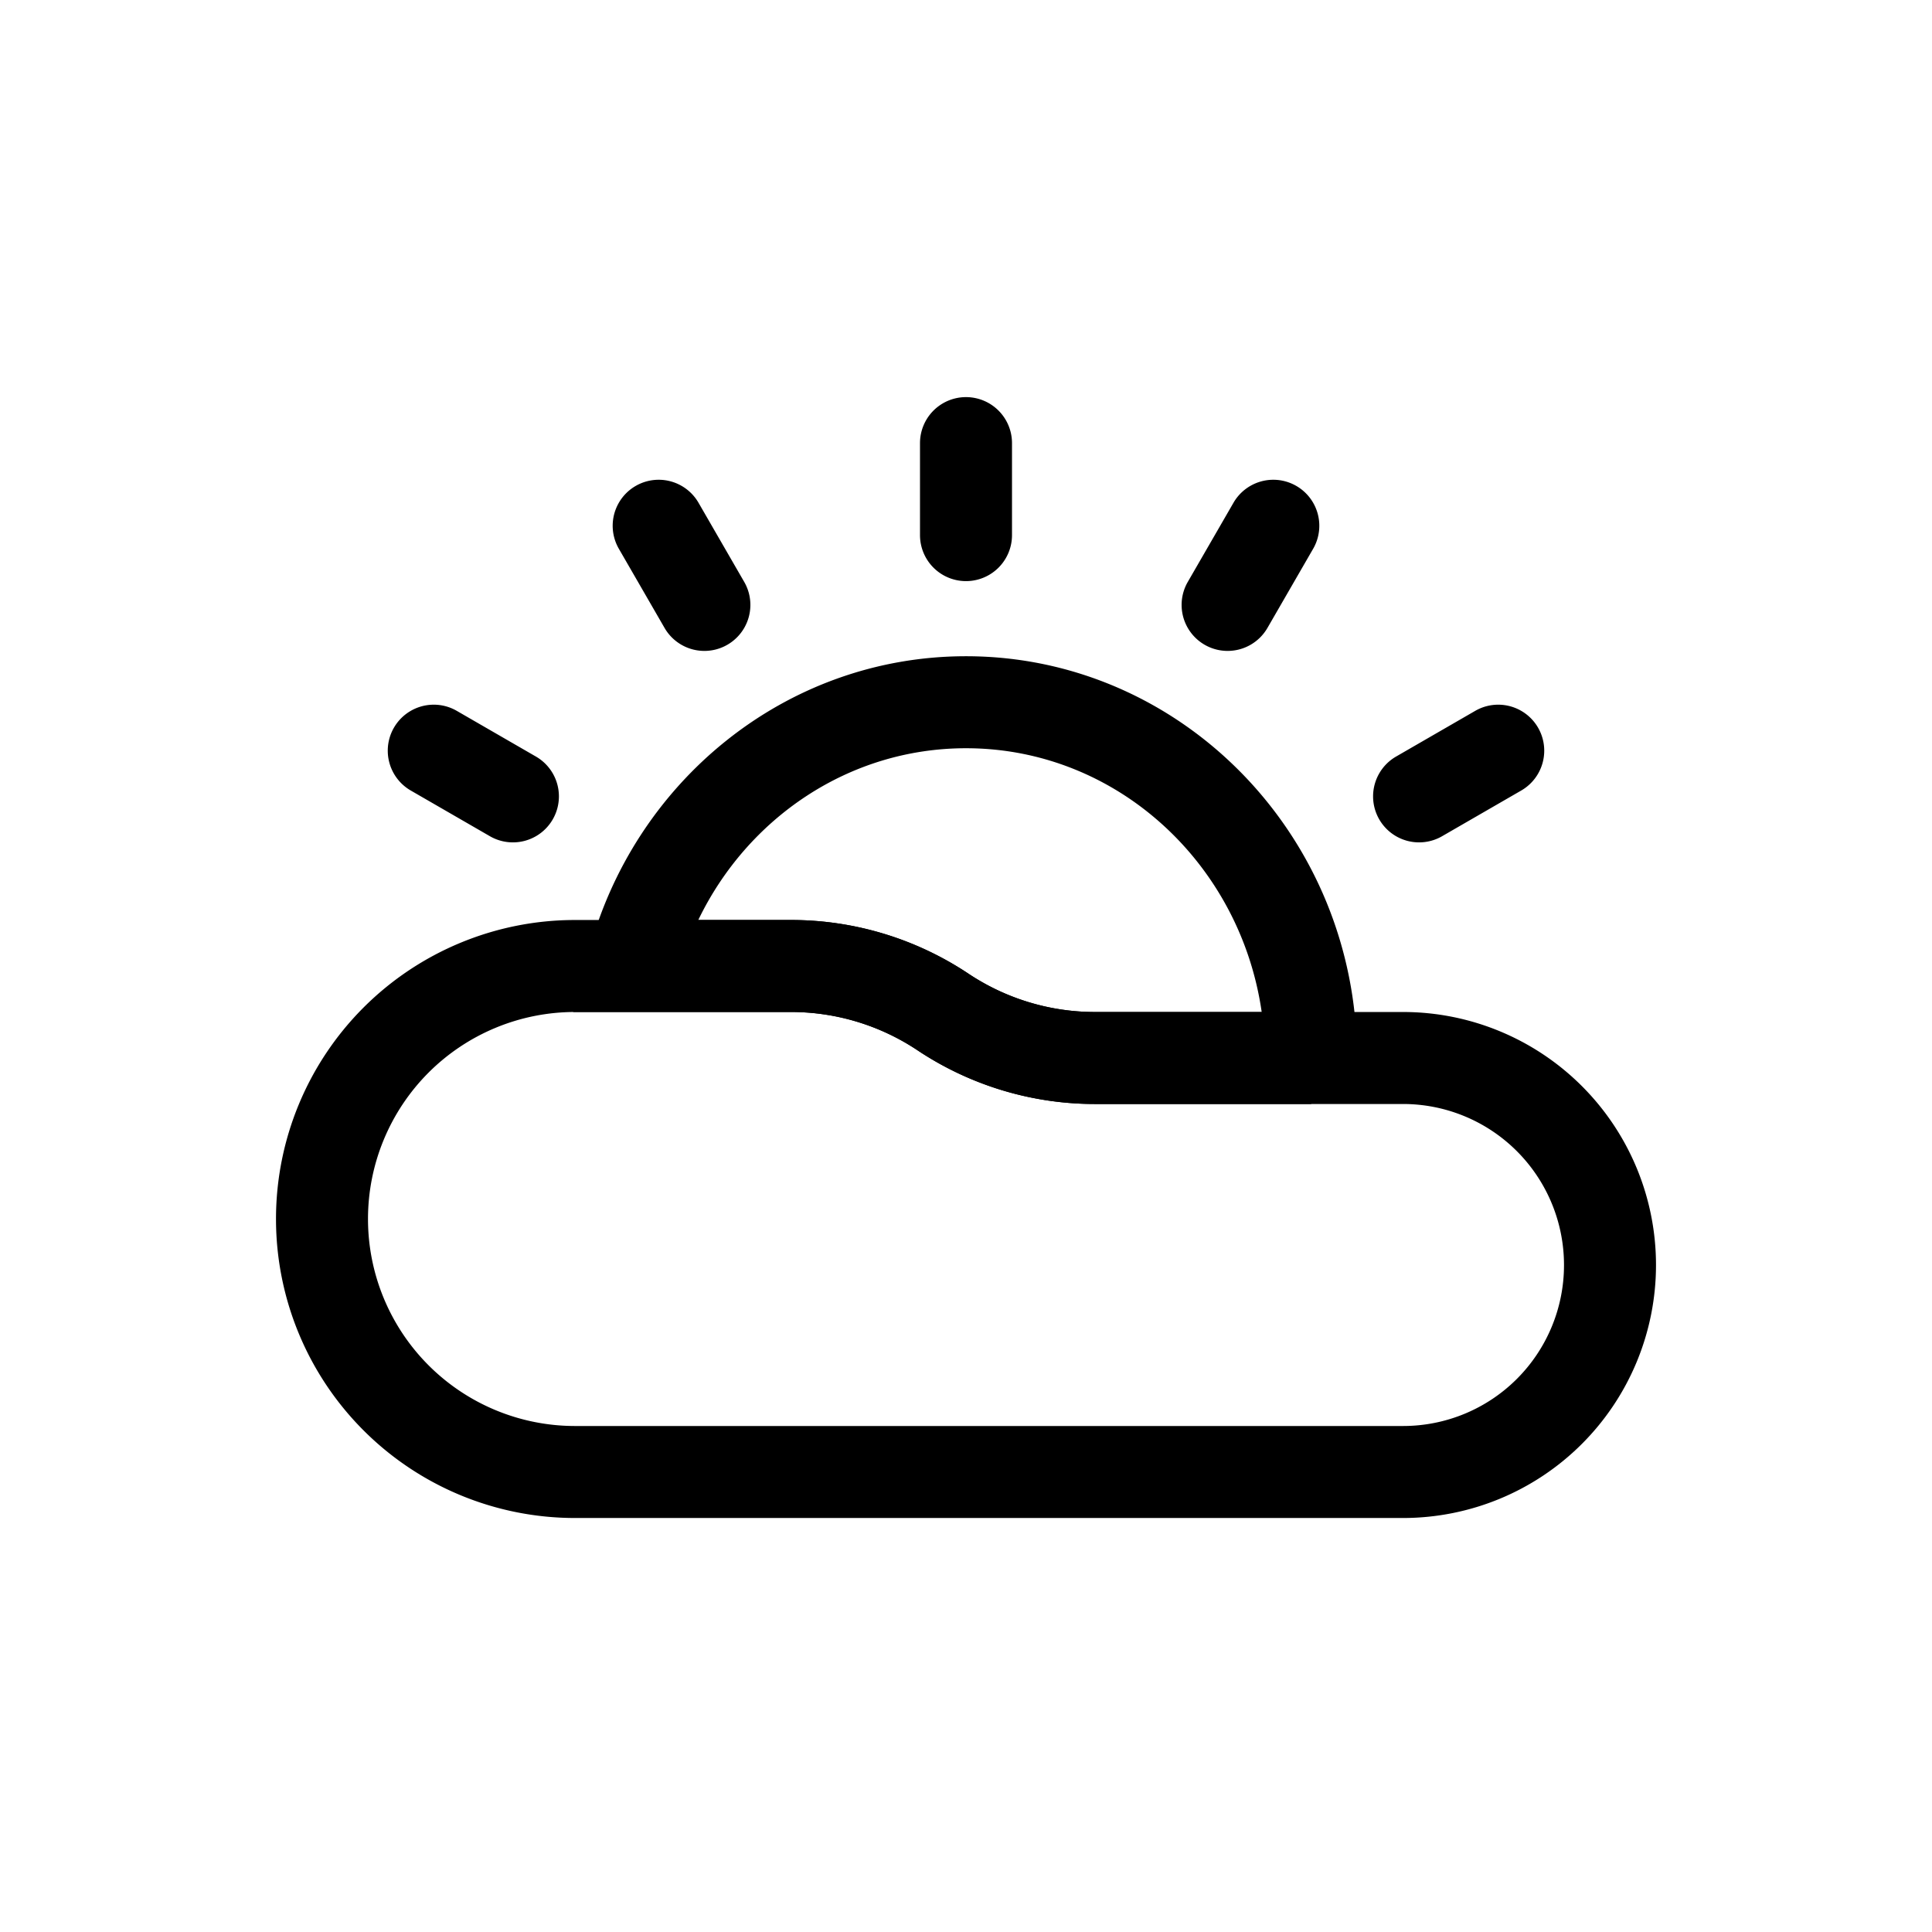<svg xmlns="http://www.w3.org/2000/svg" width="42" height="42" fill-rule="evenodd" stroke-linejoin="round" stroke-miterlimit="2" clip-rule="evenodd"><path d="M36 27.5a5.5 5.5 0 0 0-5.5-5.5h-6.697c-.978 0-1.934-.29-2.748-.832A6.954 6.954 0 0 0 17.197 20h-4.699a6.502 6.502 0 0 0-4.595 1.903A6.502 6.502 0 0 0 6 26.498v.002a6.5 6.5 0 0 0 6.5 6.5h18a5.5 5.5 0 0 0 5.5-5.5Zm-2 0v.012A3.497 3.497 0 0 1 30.5 31h-18A4.5 4.5 0 0 1 8 26.5v-.002c0-1.193.474-2.337 1.317-3.181A4.502 4.502 0 0 1 12.498 22h4.699c.978 0 1.934.29 2.748.832A6.954 6.954 0 0 0 23.803 24H30.5a3.5 3.5 0 0 1 3.5 3.5Z"/><path d="M12.786 20.749 12.461 22h4.736c.978 0 1.934.29 2.748.832A6.954 6.954 0 0 0 23.803 24H28.5l1-1c0-4.829-3.817-8.734-8.5-8.734-3.928 0-7.245 2.745-8.214 6.483zM27.428 22h-3.625c-.978 0-1.934-.29-2.748-.832A6.954 6.954 0 0 0 17.197 20H15.18c1.064-2.209 3.268-3.734 5.82-3.734 3.267 0 5.962 2.497 6.428 5.734zM8.924 17.182l1.732 1a1 1 0 0 0 1-1.732l-1.732-1a1 1 0 0 0-1 1.732zm23.152-1.732-1.732 1a1 1 0 0 0 1 1.732l1.732-1a1 1 0 0 0-1-1.732zM13.45 11.924l1 1.732a1 1 0 0 0 1.732-1l-1-1.732a1 1 0 0 0-1.732 1zm13.368-1-1 1.732a1 1 0 0 0 1.732 1l1-1.732a1 1 0 0 0-1.732-1zM20 9.633v2a1 1 0 0 0 2 0v-2a1 1 0 0 0-2 0z"/></svg>